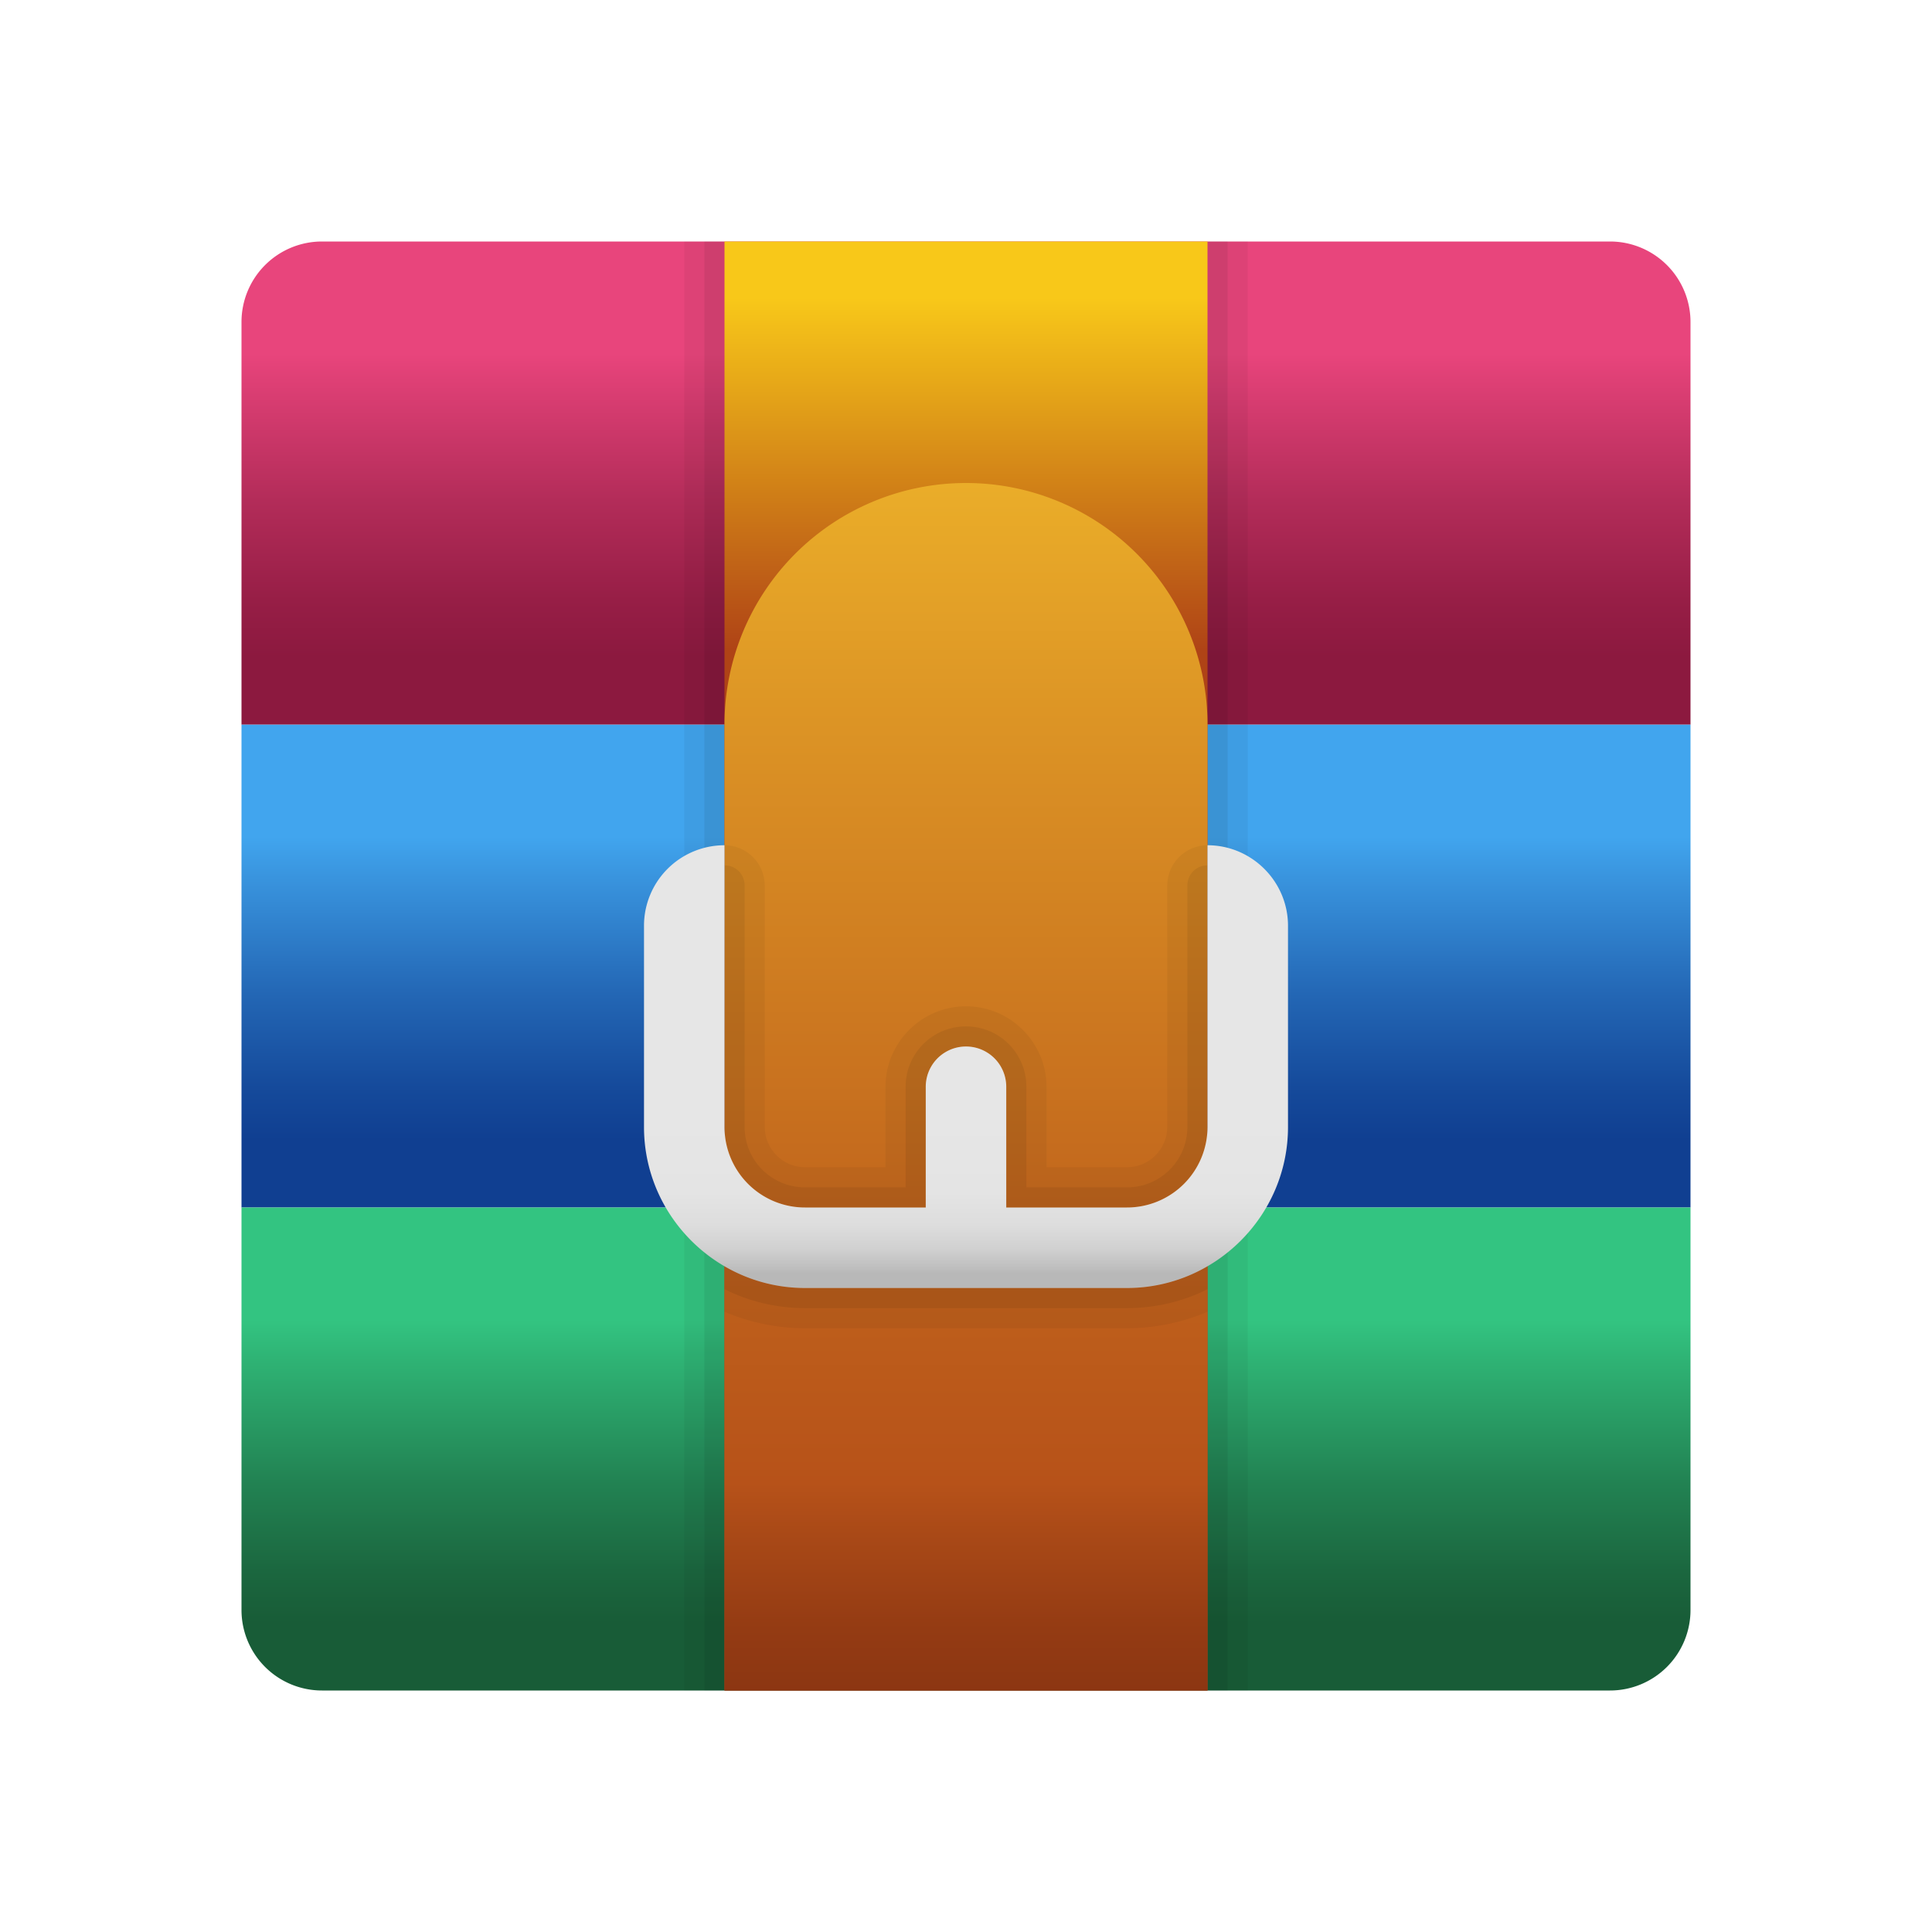 <svg xmlns="http://www.w3.org/2000/svg" width="48" height="48"><linearGradient id="prefix__a" x1="24" x2="24" y1="18" y2="30" gradientUnits="userSpaceOnUse"><stop offset=".233" stop-color="#41a5ee"/><stop offset=".317" stop-color="#3994de"/><stop offset=".562" stop-color="#2366b4"/><stop offset=".751" stop-color="#154a9b"/><stop offset=".86" stop-color="#103f91"/></linearGradient><path fill="url(#prefix__a)" d="M6 18h36v12H6z"/><linearGradient id="prefix__b" x1="24" x2="24" y1="6" y2="18" gradientUnits="userSpaceOnUse"><stop offset=".233" stop-color="#e8457c"/><stop offset=".272" stop-color="#e14177"/><stop offset=".537" stop-color="#b32c59"/><stop offset=".742" stop-color="#971e46"/><stop offset=".86" stop-color="#8c193f"/></linearGradient><path fill="url(#prefix__b)" d="M42 18H6V8a2 2 0 012-2h32a2 2 0 012 2v10z"/><linearGradient id="prefix__c" x1="24" x2="24" y1="30" y2="42" gradientUnits="userSpaceOnUse"><stop offset=".233" stop-color="#33c481"/><stop offset=".325" stop-color="#2eb173"/><stop offset=".566" stop-color="#228353"/><stop offset=".752" stop-color="#1b673f"/><stop offset=".86" stop-color="#185c37"/></linearGradient><path fill="url(#prefix__c)" d="M40 42H8a2 2 0 01-2-2V30h36v10a2 2 0 01-2 2z"/><path opacity=".05" d="M17 6h14v36H17z"/><path opacity=".07" d="M17.5 6h13v36h-13z"/><linearGradient id="prefix__d" x1="24" x2="24" y1="6" y2="42" gradientUnits="userSpaceOnUse"><stop offset=".039" stop-color="#f8c819"/><stop offset=".282" stop-color="#af4316"/></linearGradient><path fill="url(#prefix__d)" d="M18 6h12v36H18z"/><linearGradient id="prefix__e" x1="24" x2="24" y1="12" y2="42" gradientUnits="userSpaceOnUse"><stop offset="0" stop-color="#eaad29"/><stop offset=".245" stop-color="#d98e24"/><stop offset=".632" stop-color="#c0631c"/><stop offset=".828" stop-color="#b75219"/><stop offset=".871" stop-color="#a94917"/><stop offset=".949" stop-color="#943b13"/><stop offset="1" stop-color="#8c3612"/></linearGradient><path fill="url(#prefix__e)" d="M24 12a6 6 0 00-6 6v24h12V18a6 6 0 00-6-6z"/><path d="M20 32c-.73 0-1.41-.2-2-.55v1.14c.61.26 1.29.41 2 .41h8c.71 0 1.39-.15 2-.41v-1.14c-.59.35-1.27.55-2 .55h-8zm9-10v6c0 .55-.45 1-1 1h-2v-2c0-1.1-.9-2-2-2s-2 .9-2 2v2h-2c-.55 0-1-.45-1-1v-6c0-.55-.45-1-1-1v7c0 1.1.9 2 2 2h3v-3c0-.55.45-1 1-1s1 .45 1 1v3h3c1.1 0 2-.9 2-2v-7c-.55 0-1 .45-1 1z" opacity=".05"/><path d="M29.5 22v6c0 .83-.67 1.5-1.5 1.5h-2.5V27c0-.83-.67-1.5-1.5-1.5s-1.5.67-1.5 1.5v2.5H20c-.83 0-1.5-.67-1.5-1.5v-6c0-.28-.22-.5-.5-.5V28c0 1.1.9 2 2 2h3v-3c0-.55.45-1 1-1s1 .45 1 1v3h3c1.1 0 2-.9 2-2v-6.5c-.28 0-.5.22-.5.5zM20 32c-.73 0-1.41-.2-2-.55v.58c.6.3 1.28.47 2 .47h8c.72 0 1.4-.17 2-.47v-.58c-.59.35-1.27.55-2 .55h-8z" opacity=".07"/><linearGradient id="prefix__f" x1="24" x2="24" y1="21" y2="32" gradientUnits="userSpaceOnUse"><stop offset=".613" stop-color="#e6e6e6"/><stop offset=".785" stop-color="#e4e4e4"/><stop offset=".857" stop-color="#ddd"/><stop offset=".91" stop-color="#d1d1d1"/><stop offset=".953" stop-color="#bfbfbf"/><stop offset=".967" stop-color="#b8b8b8"/></linearGradient><path fill="url(#prefix__f)" d="M32 23v5c0 2.2-1.8 4-4 4h-8c-2.2 0-4-1.8-4-4v-5a2 2 0 012-2v7a2 2 0 002 2h3v-3a1 1 0 012 0v3h3a2 2 0 002-2v-7c1.1 0 2 .9 2 2z"/></svg>